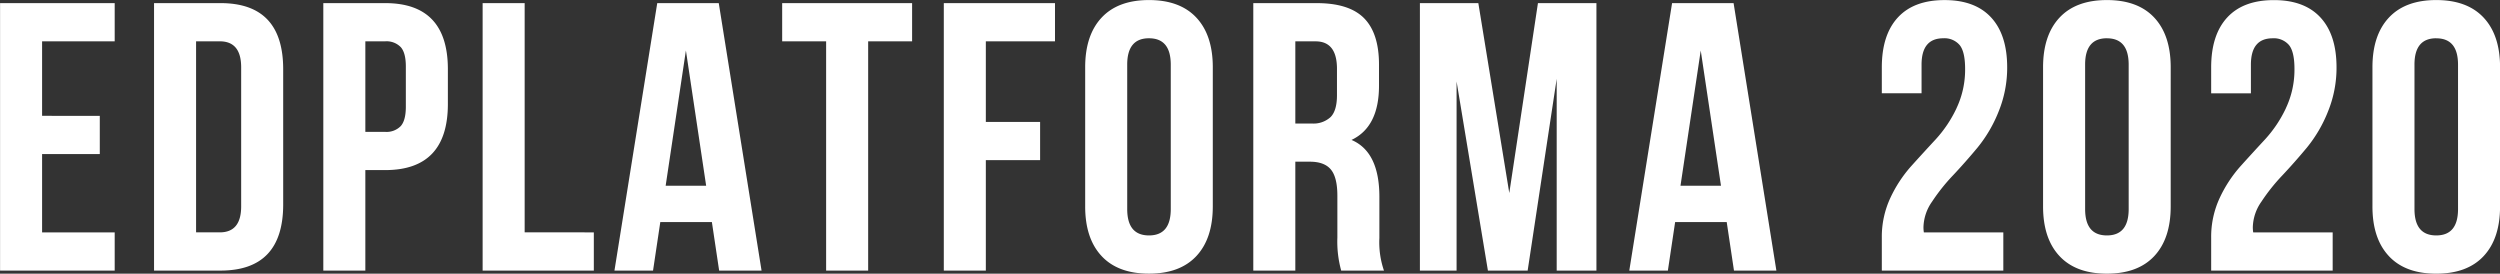 <svg xmlns="http://www.w3.org/2000/svg" width="575.782" height="63.031" viewBox="0 0 575.782 63.031">
  <rect x="0" y="0" width="575.782" height="63.031" fill="#333333" stroke="none"/>
<defs>
    <style>
      .cls-1 {
        fill: #fff;
        fill-rule: evenodd;
      }
    </style>
  </defs>
  <path id="EDPLATFORMA_2020" data-name="EDPLATFORMA 2020" class="cls-1" d="M225.071,540.518v-8.8h-26.4v61.6h26.4v-8.8h-16.72v-18.04h13.288v-8.8H208.351v-17.16h16.72Zm24.375,52.8q14.432,0,14.432-15.224V546.942q0-15.224-14.432-15.224H234.134v61.6h15.312ZM254.2,546.5v32.032q0,5.986-4.928,5.984h-5.456v-44h5.456q4.927,0,4.928,5.984h0Zm18.919-14.784v61.6h9.68V570.174h4.576q14.432,0,14.432-15.224v-8.008q0-15.224-14.432-15.224H273.117Zm17.82,10.12q1.188,1.32,1.188,4.488v9.24q0,3.168-1.188,4.488a4.553,4.553,0,0,1-3.564,1.32H282.8V540.518h4.576A4.553,4.553,0,0,1,290.937,541.838Zm44.483,51.48v-8.8H319.492v-52.8h-9.68v61.6H335.42Zm14.607-61.6-9.856,61.6h8.888l1.672-11.176h11.88l1.672,11.176h9.768l-9.856-61.6H350.027Zm11.264,42.064h-9.328l4.664-31.152Zm27.632-33.264v52.8h9.68v-52.8h10.12v-8.8H378.8v8.8h10.12Zm52.711,0v-8.8H416.026v61.6h9.68V567.886h12.5v-8.8h-12.5V540.518h15.928Zm21.647-.7q5.016,0,5.016,6.072V579.15q0,6.072-5.016,6.072t-5.016-6.072V545.886Q458.265,539.814,463.281,539.814Zm-10.912,50.16q3.783,4.048,10.912,4.048t10.912-4.048q3.783-4.046,3.784-11.44V546.5q0-7.392-3.784-11.44t-10.912-4.048q-7.128,0-10.912,4.048t-3.784,11.44v32.032Q448.585,585.926,452.369,589.974Zm63.976-4.136v-9.5q0-10.381-6.424-13.112,6.336-2.989,6.336-12.5v-4.84q0-7.213-3.432-10.692t-10.912-3.476H487.305v61.6h9.68v-25.08h3.344q3.344,0,4.84,1.8t1.5,6.028v9.68a25.109,25.109,0,0,0,.88,7.568H517.4a20.02,20.02,0,0,1-1.056-7.48h0Zm-9.768-38.984v6.072q0,3.52-1.452,5.016a5.8,5.8,0,0,1-4.356,1.5h-3.784v-18.92h4.664q4.928,0,4.928,6.336h0Zm19.1-15.136v61.6h8.448v-43.56l7.216,43.56h9.152l6.688-44.176v44.176h9.152v-61.6H552.864l-6.6,43.736-7.128-43.736H525.672Zm58.079,0-9.856,61.6h8.888l1.672-11.176h11.88l1.672,11.176h9.768l-9.856-61.6H583.751Zm11.264,42.064h-9.328l4.664-31.152Zm54.252-17.864a28.613,28.613,0,0,1-4.8,7.172q-2.817,3.036-5.632,6.16a30.022,30.022,0,0,0-4.8,7.3,21.208,21.208,0,0,0-1.98,9.2v7.568h27.984v-8.8h-18.3a7.254,7.254,0,0,1-.088-1.32,10.645,10.645,0,0,1,1.98-5.764,43.541,43.541,0,0,1,4.8-6.028q2.815-2.989,5.676-6.424a31.376,31.376,0,0,0,4.84-8.272,26.692,26.692,0,0,0,1.98-10.208q0-7.477-3.7-11.484t-10.736-4q-7.041,0-10.736,4t-3.7,11.484v5.984h9.152v-6.6q0-6.072,5.016-6.072a4.585,4.585,0,0,1,3.74,1.54q1.275,1.54,1.276,5.5A20.711,20.711,0,0,1,649.267,555.918Zm34.628-16.1q5.016,0,5.015,6.072V579.15q0,6.072-5.015,6.072t-5.016-6.072V545.886Q678.879,539.814,683.9,539.814Zm-10.912,50.16q3.782,4.048,10.912,4.048t10.912-4.048q3.781-4.046,3.783-11.44V546.5q0-7.392-3.783-11.44T683.9,531.014q-7.128,0-10.912,4.048T669.2,546.5v32.032Q669.2,585.926,672.983,589.974Zm52.139-34.056a28.613,28.613,0,0,1-4.8,7.172q-2.817,3.036-5.632,6.16a30.022,30.022,0,0,0-4.8,7.3,21.208,21.208,0,0,0-1.98,9.2v7.568H735.9v-8.8H717.6a7.254,7.254,0,0,1-.088-1.32,10.645,10.645,0,0,1,1.98-5.764,43.541,43.541,0,0,1,4.8-6.028q2.816-2.989,5.676-6.424a31.376,31.376,0,0,0,4.84-8.272,26.692,26.692,0,0,0,1.98-10.208q0-7.477-3.7-11.484t-10.736-4q-7.041,0-10.736,4t-3.7,11.484v5.984h9.152v-6.6q0-6.072,5.016-6.072a4.585,4.585,0,0,1,3.74,1.54q1.275,1.54,1.276,5.5A20.711,20.711,0,0,1,725.122,555.918Zm34.628-16.1q5.016,0,5.016,6.072V579.15q0,6.072-5.016,6.072t-5.016-6.072V545.886Q754.734,539.814,759.75,539.814Zm-10.912,50.16q3.783,4.048,10.912,4.048t10.912-4.048q3.783-4.046,3.784-11.44V546.5q0-7.392-3.784-11.44t-10.912-4.048q-7.128,0-10.912,4.048t-3.784,11.44v32.032Q745.054,585.926,748.838,589.974Z" transform="translate(-198.656 -531)"/>
</svg>
